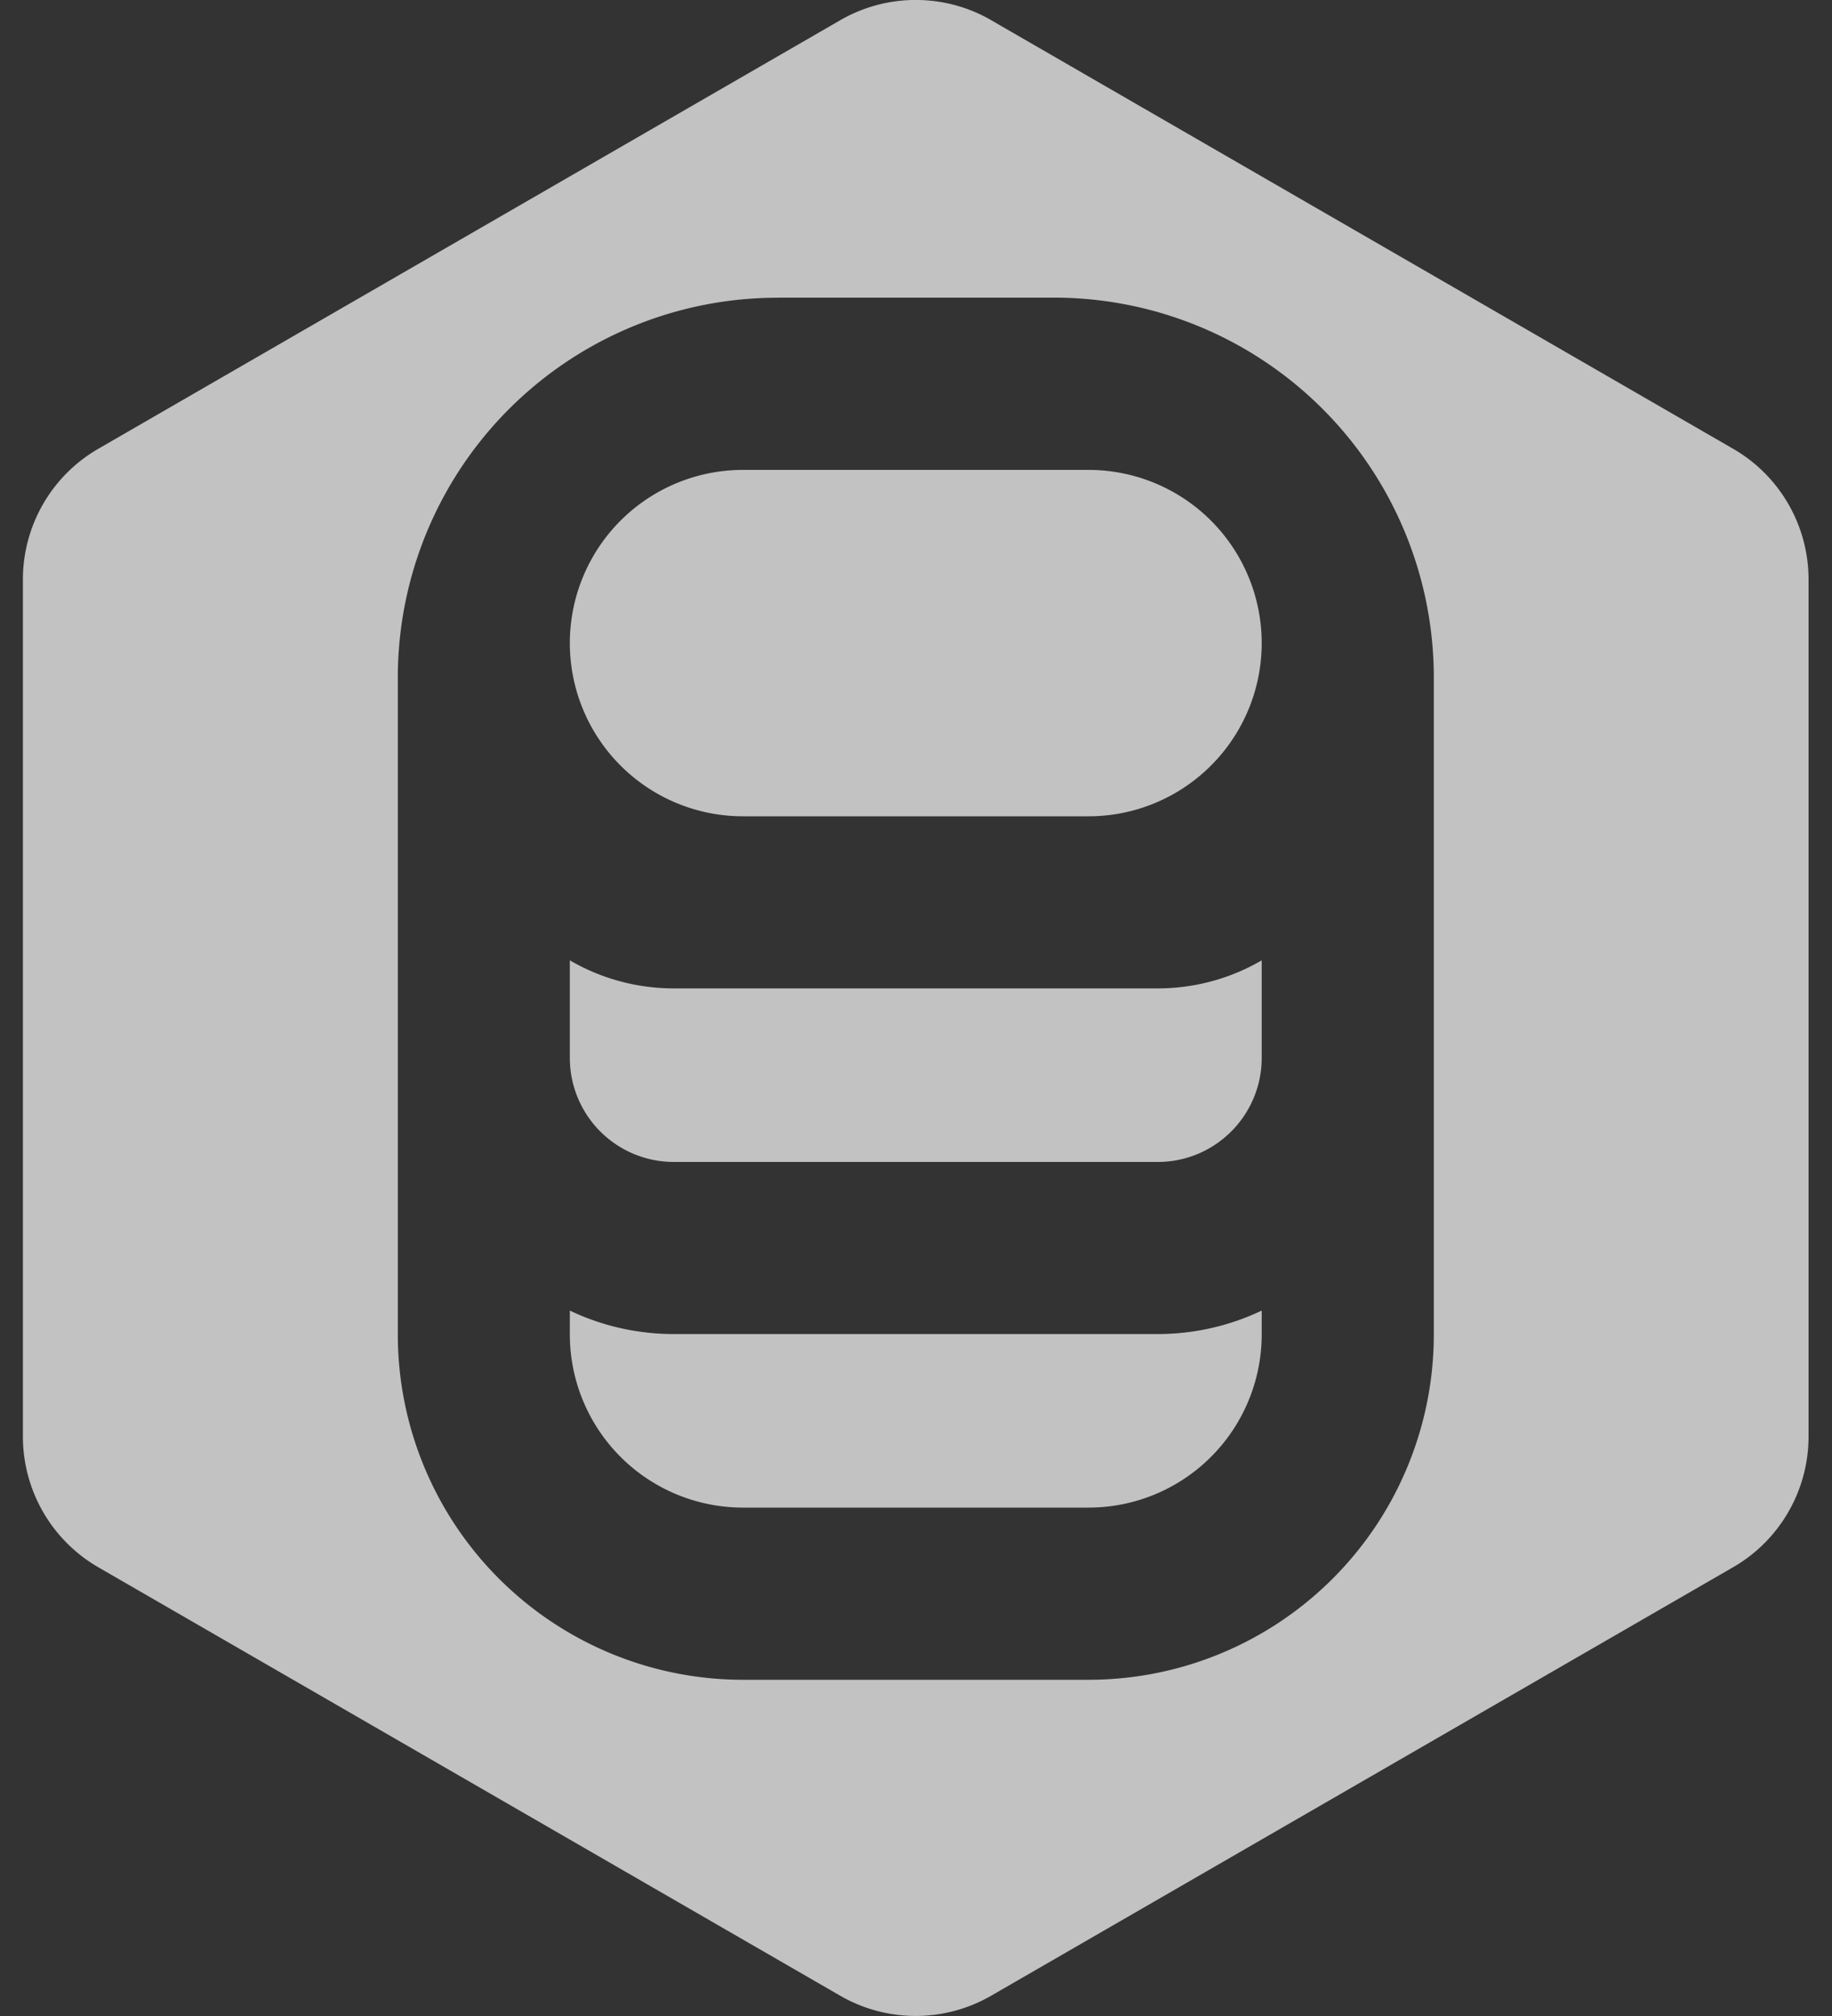 <svg xmlns="http://www.w3.org/2000/svg" width="20" height="22" viewBox="0 0 20 22">
    <rect x="0" y="0" width="20" height="22" fill="#333333" stroke="none"/>
    <g fill="none" fill-rule="evenodd">
        <path d="M-2-1h24v24H-2z"/>
        <path fill="#FFF" d="M10.82.22l8.1 4.677c.51.294.824.838.824 1.427v9.352c0 .589-.314 1.133-.824 1.427l-8.1 4.676a1.648 1.648 0 0 1-1.647 0l-8.1-4.676a1.648 1.648 0 0 1-.823-1.427V6.324c0-.589.314-1.133.824-1.427L9.174.22a1.648 1.648 0 0 1 1.647 0zM8.489 3.249a4.146 4.146 0 0 0-4.146 4.146v7.167a3.769 3.769 0 0 0 3.769 3.769h3.772a3.769 3.769 0 0 0 3.769-3.769V7.394a4.146 4.146 0 0 0-4.146-4.146H8.488zm-.377 1.879h3.772a1.89 1.89 0 1 1 0 3.78H8.111a1.89 1.89 0 0 1 0-3.78zm4.527 9.43c.4 0 .786-.09 1.135-.256v.26a1.89 1.89 0 0 1-1.89 1.89H8.111a1.89 1.89 0 0 1-1.89-1.89v-.26c.35.167.736.256 1.135.256h5.282zm0-3.772c.407 0 .797-.109 1.135-.306v1.064c0 .627-.508 1.136-1.135 1.136H7.356a1.135 1.135 0 0 1-1.135-1.136V10.48c.338.197.728.306 1.135.306h5.282z" opacity=".7"/>
    </g>
</svg>
